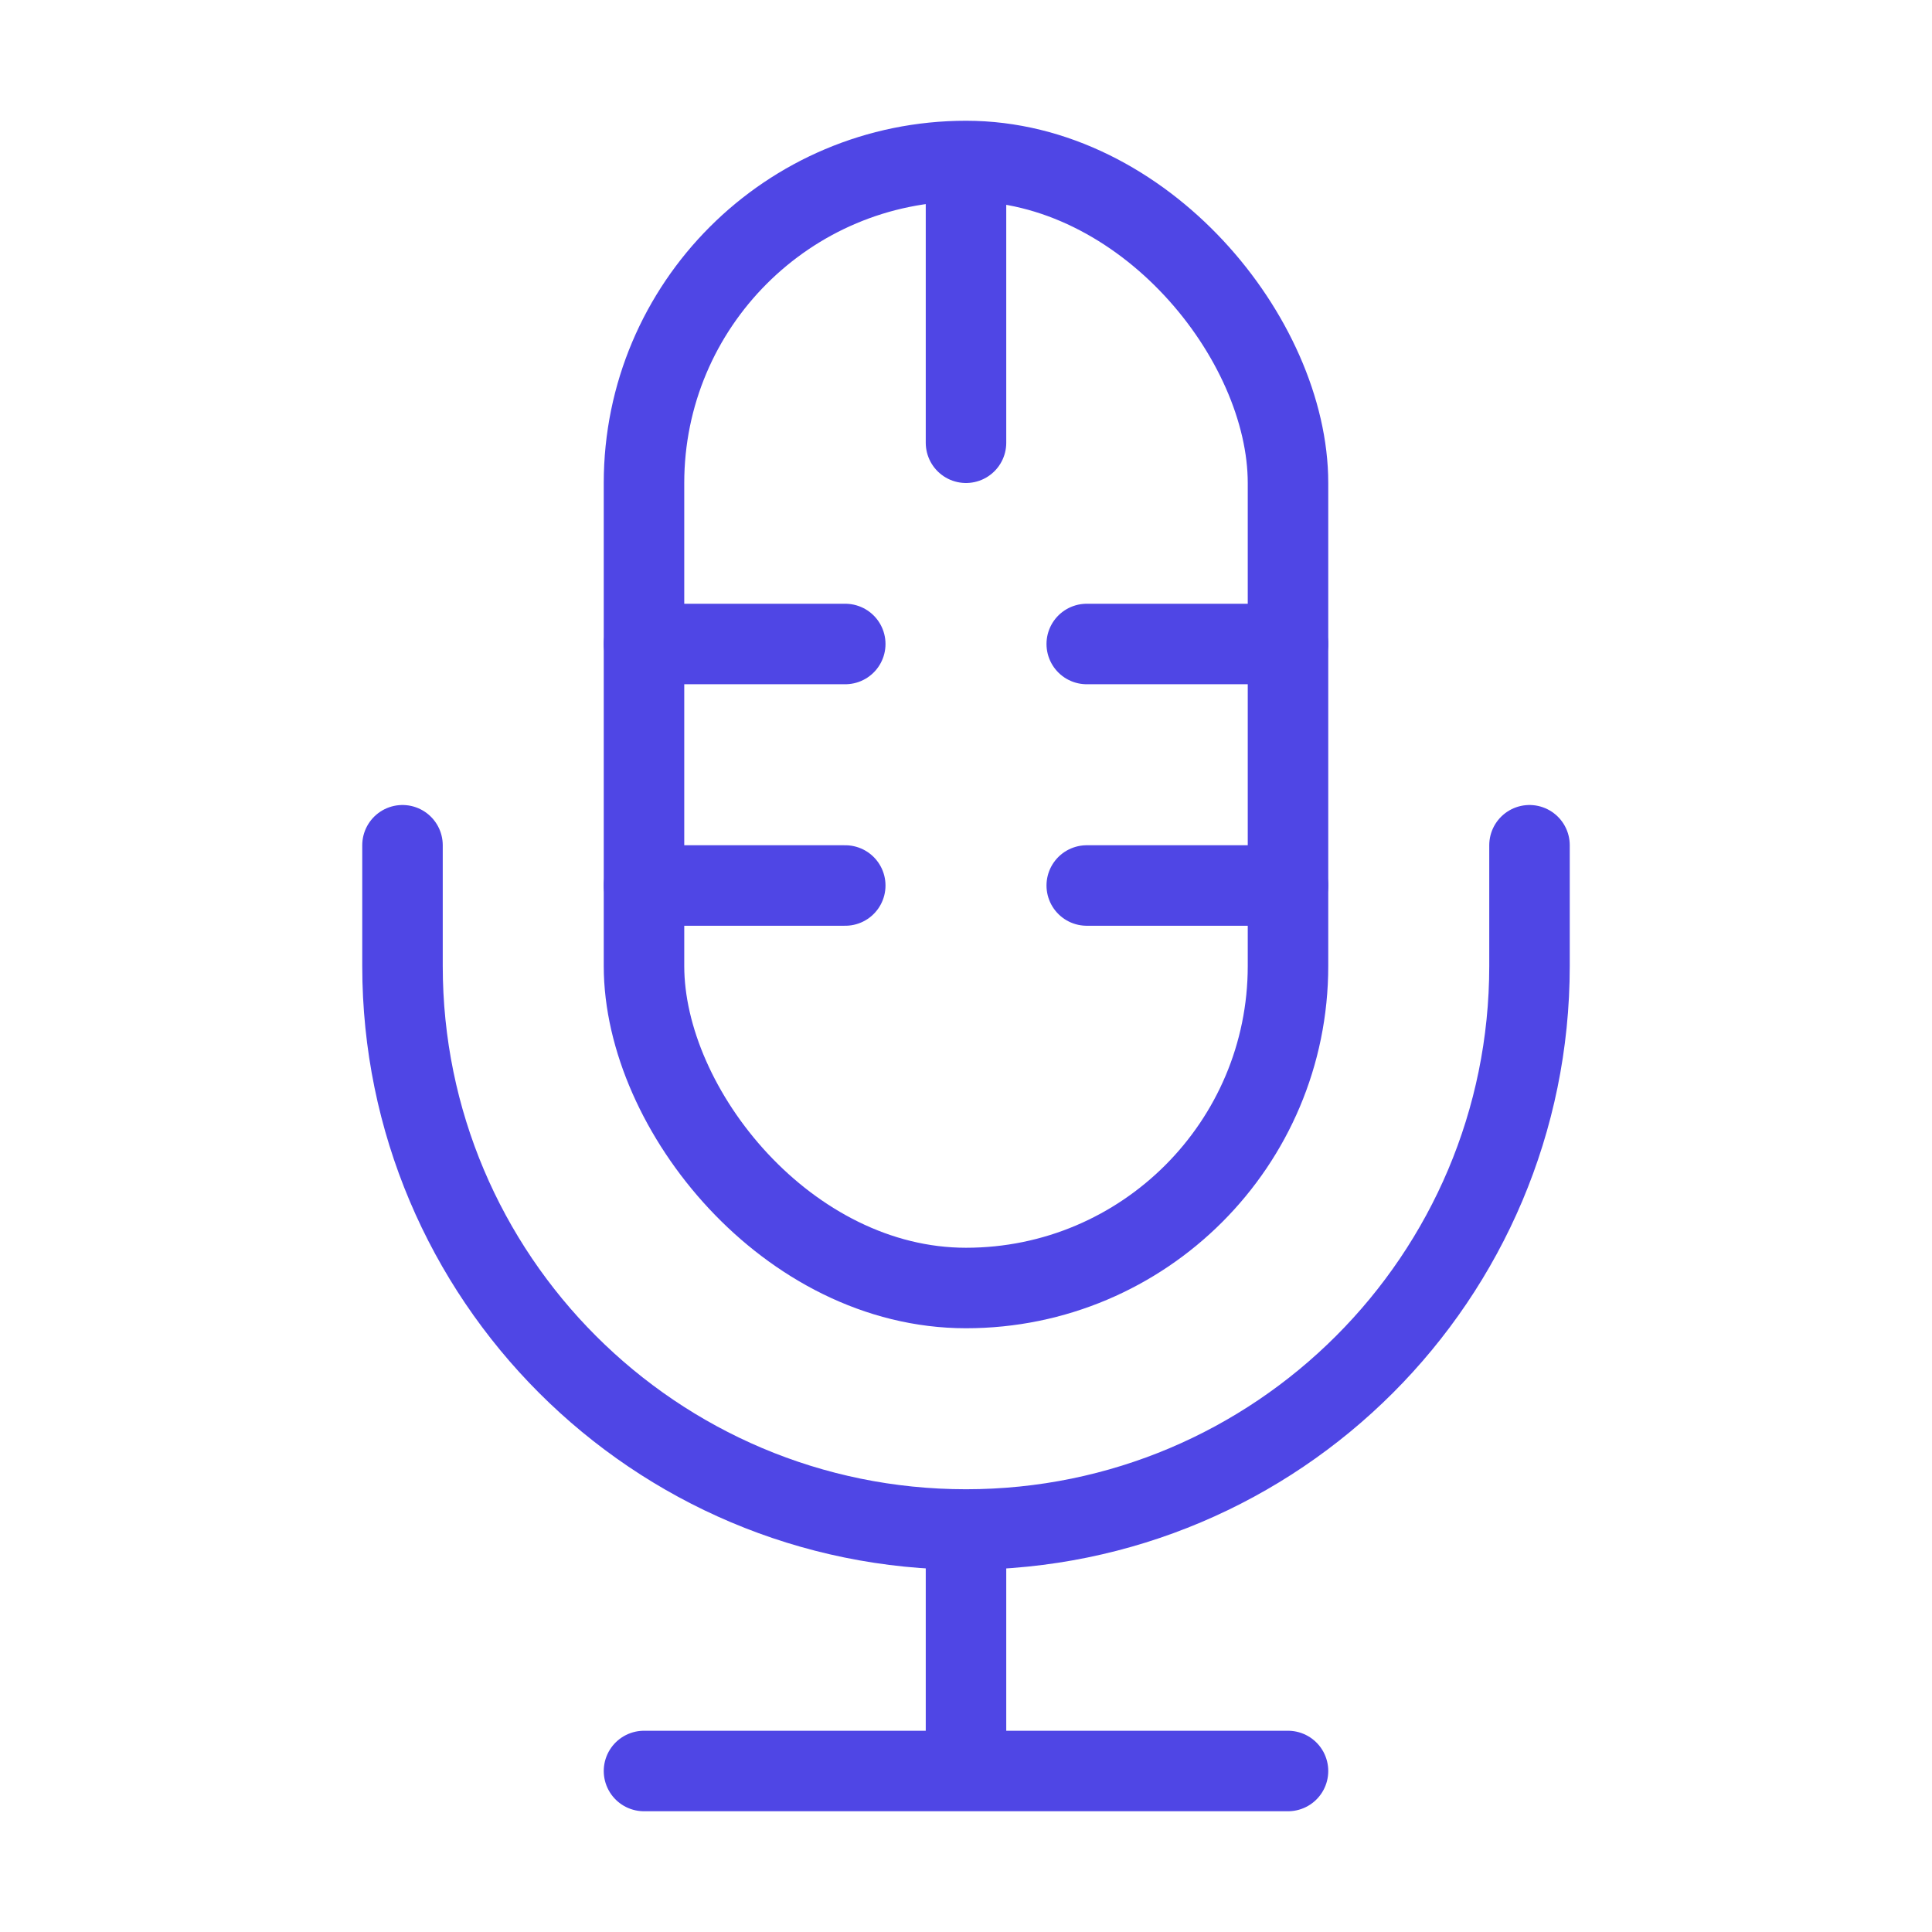 <?xml version="1.0" encoding="UTF-8"?><svg width="38" height="38" viewBox="0 0 48 48" fill="none" xmlns="http://www.w3.org/2000/svg"><rect x="16" y="4" width="16" height="28" rx="8" stroke="#4f46e5" stroke-width="2" stroke-linecap="round" stroke-linejoin="round"/><path d="M10 21V24C10 31.732 16.268 38 24 38V38C31.732 38 38 31.732 38 24V21" stroke="#4f46e5" stroke-width="2" stroke-linecap="round" stroke-linejoin="round"/><path d="M24 5V11" stroke="#4f46e5" stroke-width="2" stroke-linecap="round" stroke-linejoin="round"/><path d="M16 16H21" stroke="#4f46e5" stroke-width="2" stroke-linecap="round" stroke-linejoin="round"/><path d="M27 16H32" stroke="#4f46e5" stroke-width="2" stroke-linecap="round" stroke-linejoin="round"/><path d="M16 22H21" stroke="#4f46e5" stroke-width="2" stroke-linecap="round" stroke-linejoin="round"/><path d="M27 22H32" stroke="#4f46e5" stroke-width="2" stroke-linecap="round" stroke-linejoin="round"/><path d="M24 38V44" stroke="#4f46e5" stroke-width="2"/><path d="M16 44H32" stroke="#4f46e5" stroke-width="2" stroke-linecap="round" stroke-linejoin="round"/></svg>